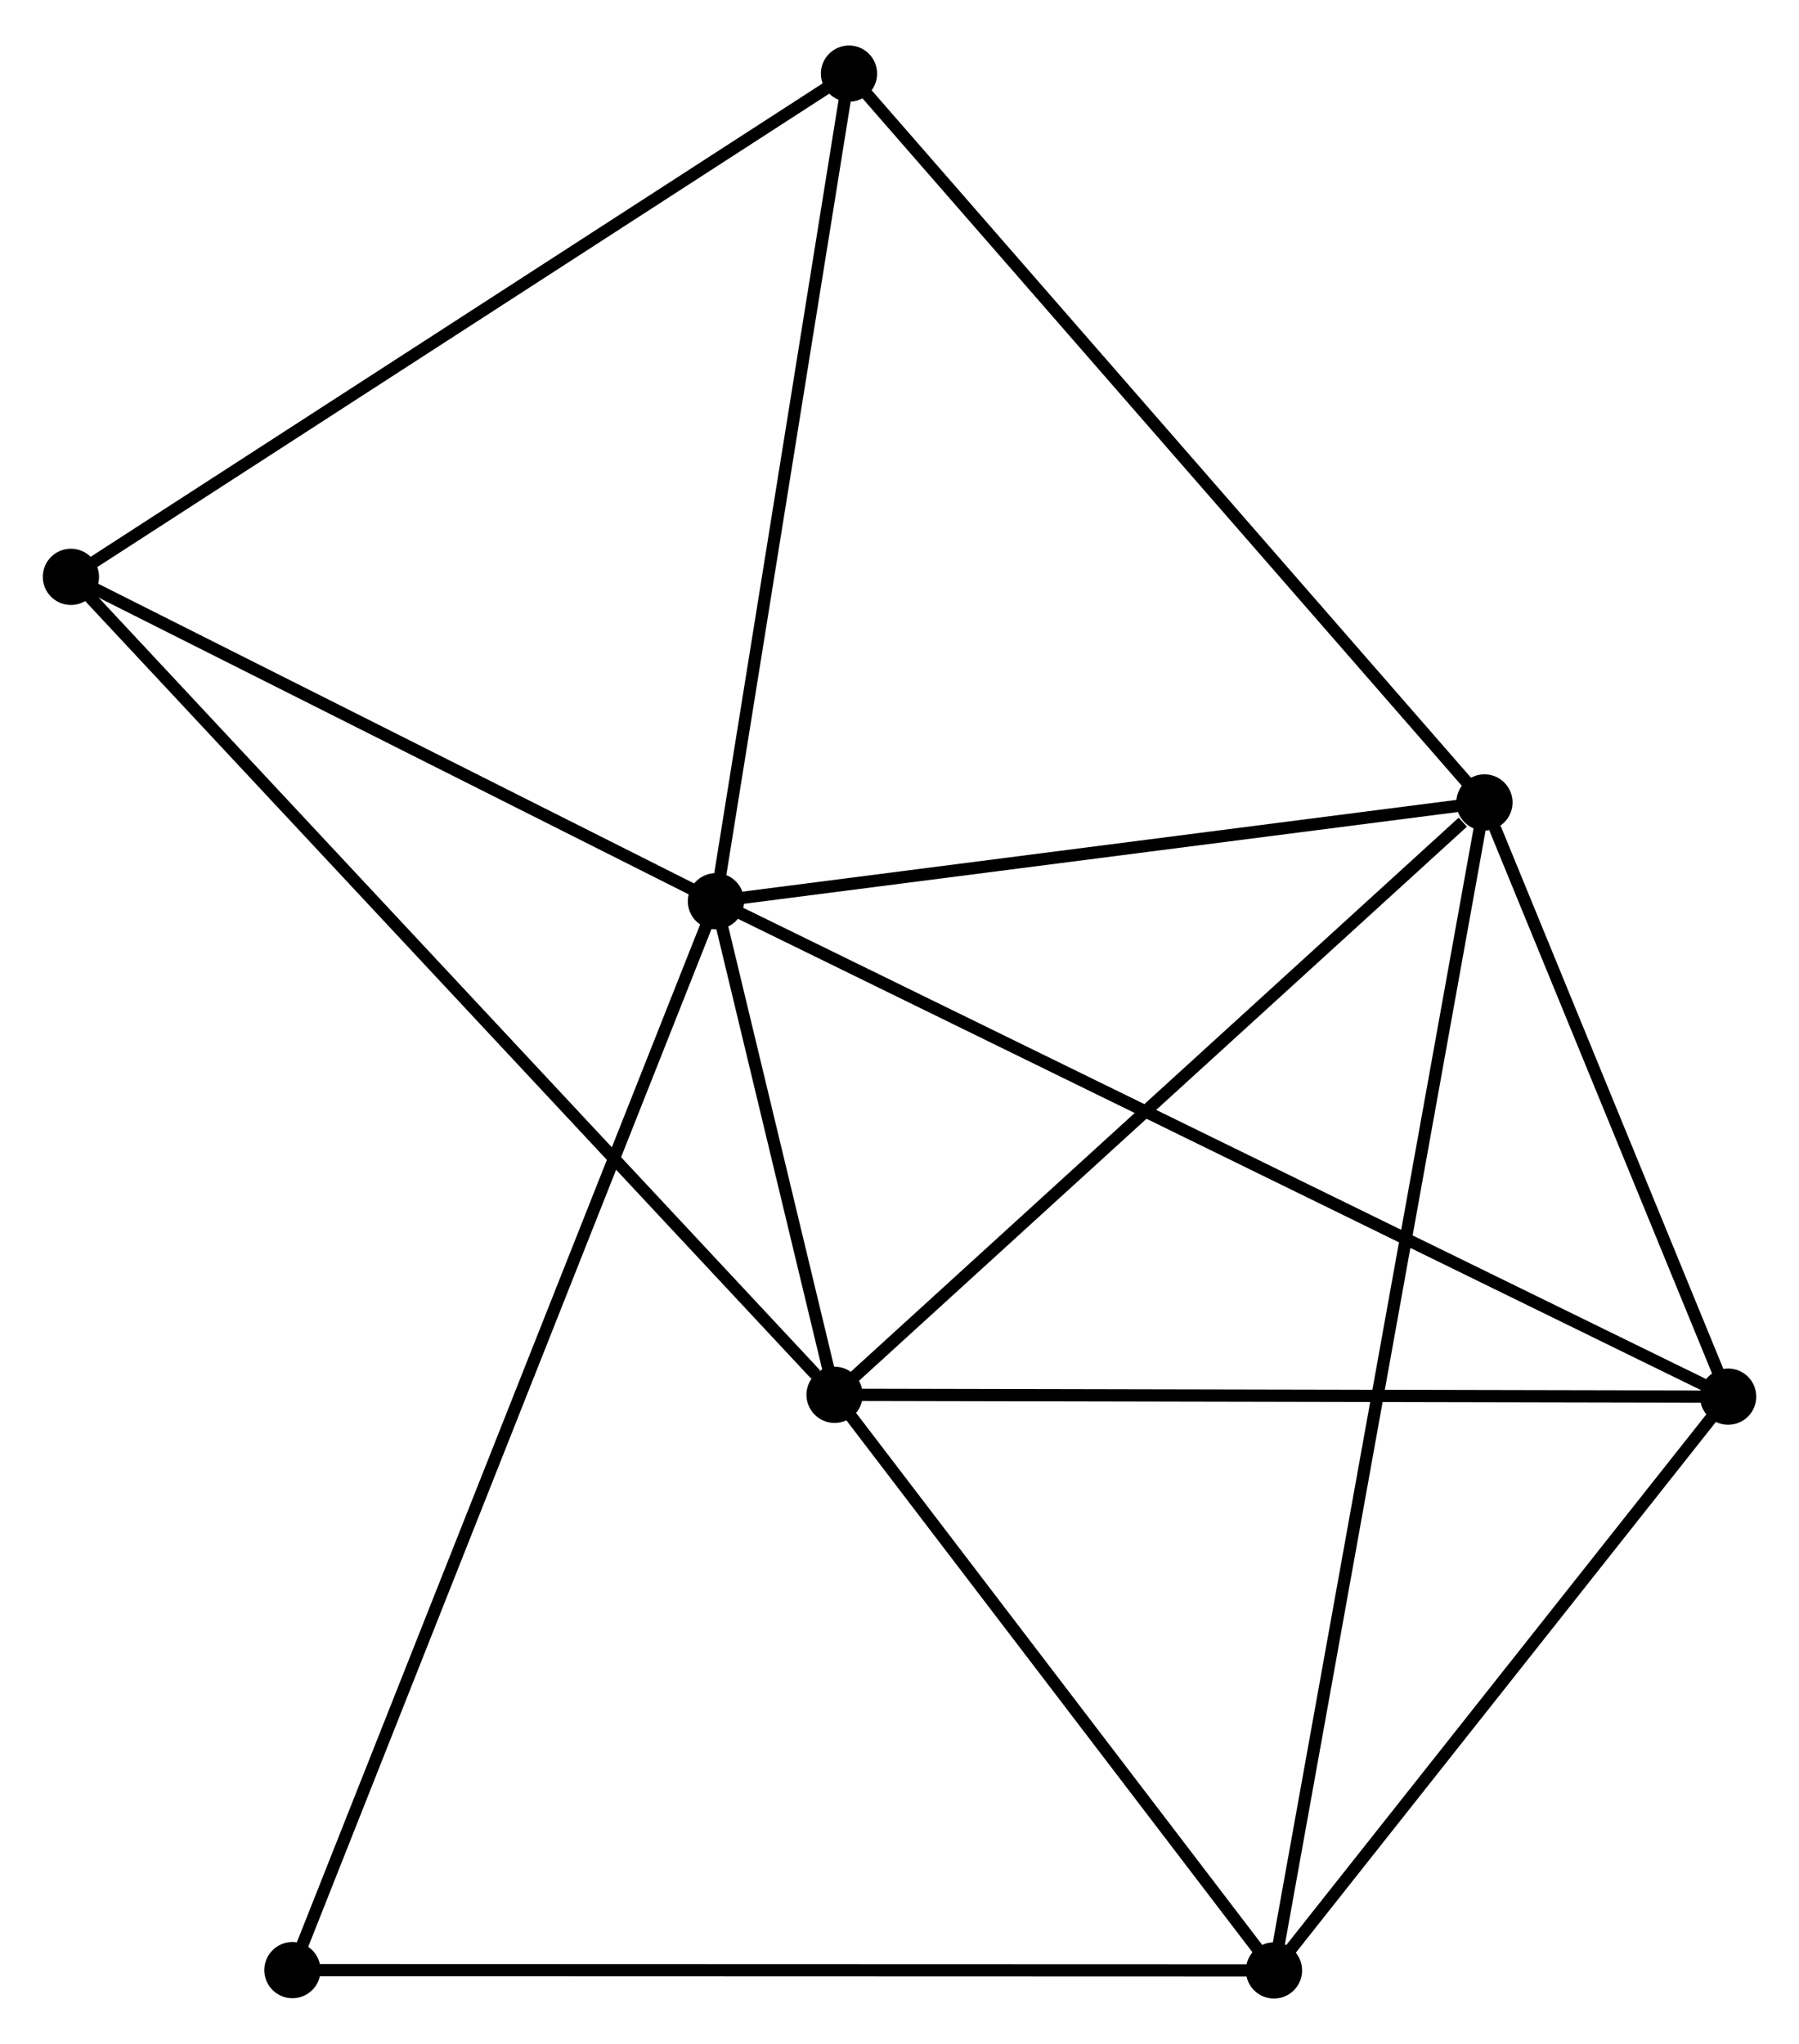 <?xml version="1.0" encoding="UTF-8" standalone="no"?>
<!DOCTYPE svg PUBLIC "-//W3C//DTD SVG 1.1//EN"
 "http://www.w3.org/Graphics/SVG/1.1/DTD/svg11.dtd">
<!-- Generated by graphviz version 2.36.0 (20140111.2315)
 -->
<!-- Title: %3 Pages: 1 -->
<svg width="147pt" height="167pt"
 viewBox="0.00 0.00 147.16 166.74" xmlns="http://www.w3.org/2000/svg" xmlns:xlink="http://www.w3.org/1999/xlink">
<g id="graph0" class="graph" transform="scale(1 1) rotate(0) translate(4 162.736)">
<title>%3</title>
<!-- 0 -->
<g id="node1" class="node"><title>0</title>
<ellipse fill="black" stroke="black" cx="54.564" cy="-89.247" rx="1.8" ry="1.8"/>
</g>
<!-- 1 -->
<g id="node2" class="node"><title>1</title>
<ellipse fill="black" stroke="black" cx="117.429" cy="-97.327" rx="1.8" ry="1.8"/>
</g>
<!-- 0&#45;&#45;1 -->
<g id="edge1" class="edge"><title>0&#45;&#45;1</title>
<path fill="none" stroke="black" d="M56.377,-89.48C65.396,-90.639 105.375,-95.777 115.228,-97.044"/>
</g>
<!-- 2 -->
<g id="node3" class="node"><title>2</title>
<ellipse fill="black" stroke="black" cx="64.269" cy="-48.879" rx="1.8" ry="1.8"/>
</g>
<!-- 0&#45;&#45;2 -->
<g id="edge2" class="edge"><title>0&#45;&#45;2</title>
<path fill="none" stroke="black" d="M55.085,-87.076C56.786,-80.002 62.155,-57.672 63.791,-50.867"/>
</g>
<!-- 4 -->
<g id="node4" class="node"><title>4</title>
<ellipse fill="black" stroke="black" cx="137.364" cy="-48.729" rx="1.8" ry="1.8"/>
</g>
<!-- 0&#45;&#45;4 -->
<g id="edge3" class="edge"><title>0&#45;&#45;4</title>
<path fill="none" stroke="black" d="M56.293,-88.4C67.069,-83.127 124.896,-54.83 135.644,-49.571"/>
</g>
<!-- 5 -->
<g id="node5" class="node"><title>5</title>
<ellipse fill="black" stroke="black" cx="65.449" cy="-156.936" rx="1.8" ry="1.8"/>
</g>
<!-- 0&#45;&#45;5 -->
<g id="edge4" class="edge"><title>0&#45;&#45;5</title>
<path fill="none" stroke="black" d="M54.878,-91.2C56.467,-101.084 63.611,-145.505 65.154,-155.104"/>
</g>
<!-- 6 -->
<g id="node6" class="node"><title>6</title>
<ellipse fill="black" stroke="black" cx="1.8" cy="-115.778" rx="1.8" ry="1.8"/>
</g>
<!-- 0&#45;&#45;6 -->
<g id="edge5" class="edge"><title>0&#45;&#45;6</title>
<path fill="none" stroke="black" d="M52.808,-90.129C44.797,-94.157 11.752,-110.774 3.616,-114.865"/>
</g>
<!-- 7 -->
<g id="node7" class="node"><title>7</title>
<ellipse fill="black" stroke="black" cx="19.92" cy="-1.826" rx="1.8" ry="1.8"/>
</g>
<!-- 0&#45;&#45;7 -->
<g id="edge6" class="edge"><title>0&#45;&#45;7</title>
<path fill="none" stroke="black" d="M53.84,-87.421C49.331,-76.044 25.136,-14.989 20.639,-3.642"/>
</g>
<!-- 1&#45;&#45;2 -->
<g id="edge7" class="edge"><title>1&#45;&#45;2</title>
<path fill="none" stroke="black" d="M115.66,-95.715C107.445,-88.228 73.099,-56.926 65.684,-50.169"/>
</g>
<!-- 1&#45;&#45;4 -->
<g id="edge9" class="edge"><title>1&#45;&#45;4</title>
<path fill="none" stroke="black" d="M118.285,-95.239C121.565,-87.245 133.298,-58.642 136.533,-50.755"/>
</g>
<!-- 1&#45;&#45;5 -->
<g id="edge10" class="edge"><title>1&#45;&#45;5</title>
<path fill="none" stroke="black" d="M116.144,-98.8C109.015,-106.976 74.372,-146.703 66.88,-155.296"/>
</g>
<!-- 3 -->
<g id="node8" class="node"><title>3</title>
<ellipse fill="black" stroke="black" cx="100.213" cy="-1.8" rx="1.8" ry="1.8"/>
</g>
<!-- 1&#45;&#45;3 -->
<g id="edge8" class="edge"><title>1&#45;&#45;3</title>
<path fill="none" stroke="black" d="M117.069,-95.332C114.829,-82.9 102.805,-16.184 100.571,-3.784"/>
</g>
<!-- 2&#45;&#45;4 -->
<g id="edge12" class="edge"><title>2&#45;&#45;4</title>
<path fill="none" stroke="black" d="M66.076,-48.876C76.101,-48.855 124.816,-48.755 135.352,-48.733"/>
</g>
<!-- 2&#45;&#45;6 -->
<g id="edge13" class="edge"><title>2&#45;&#45;6</title>
<path fill="none" stroke="black" d="M62.725,-50.533C54.007,-59.869 11.053,-105.868 3.076,-114.411"/>
</g>
<!-- 2&#45;&#45;3 -->
<g id="edge11" class="edge"><title>2&#45;&#45;3</title>
<path fill="none" stroke="black" d="M65.465,-47.313C70.922,-40.165 93.433,-10.68 98.976,-3.421"/>
</g>
<!-- 5&#45;&#45;6 -->
<g id="edge16" class="edge"><title>5&#45;&#45;6</title>
<path fill="none" stroke="black" d="M63.875,-155.919C55.146,-150.274 12.727,-122.844 3.552,-116.911"/>
</g>
<!-- 3&#45;&#45;4 -->
<g id="edge14" class="edge"><title>3&#45;&#45;4</title>
<path fill="none" stroke="black" d="M101.449,-3.361C107.09,-10.486 130.357,-39.877 136.085,-47.114"/>
</g>
<!-- 3&#45;&#45;7 -->
<g id="edge15" class="edge"><title>3&#45;&#45;7</title>
<path fill="none" stroke="black" d="M98.228,-1.801C87.119,-1.804 32.762,-1.822 21.835,-1.825"/>
</g>
</g>
</svg>
